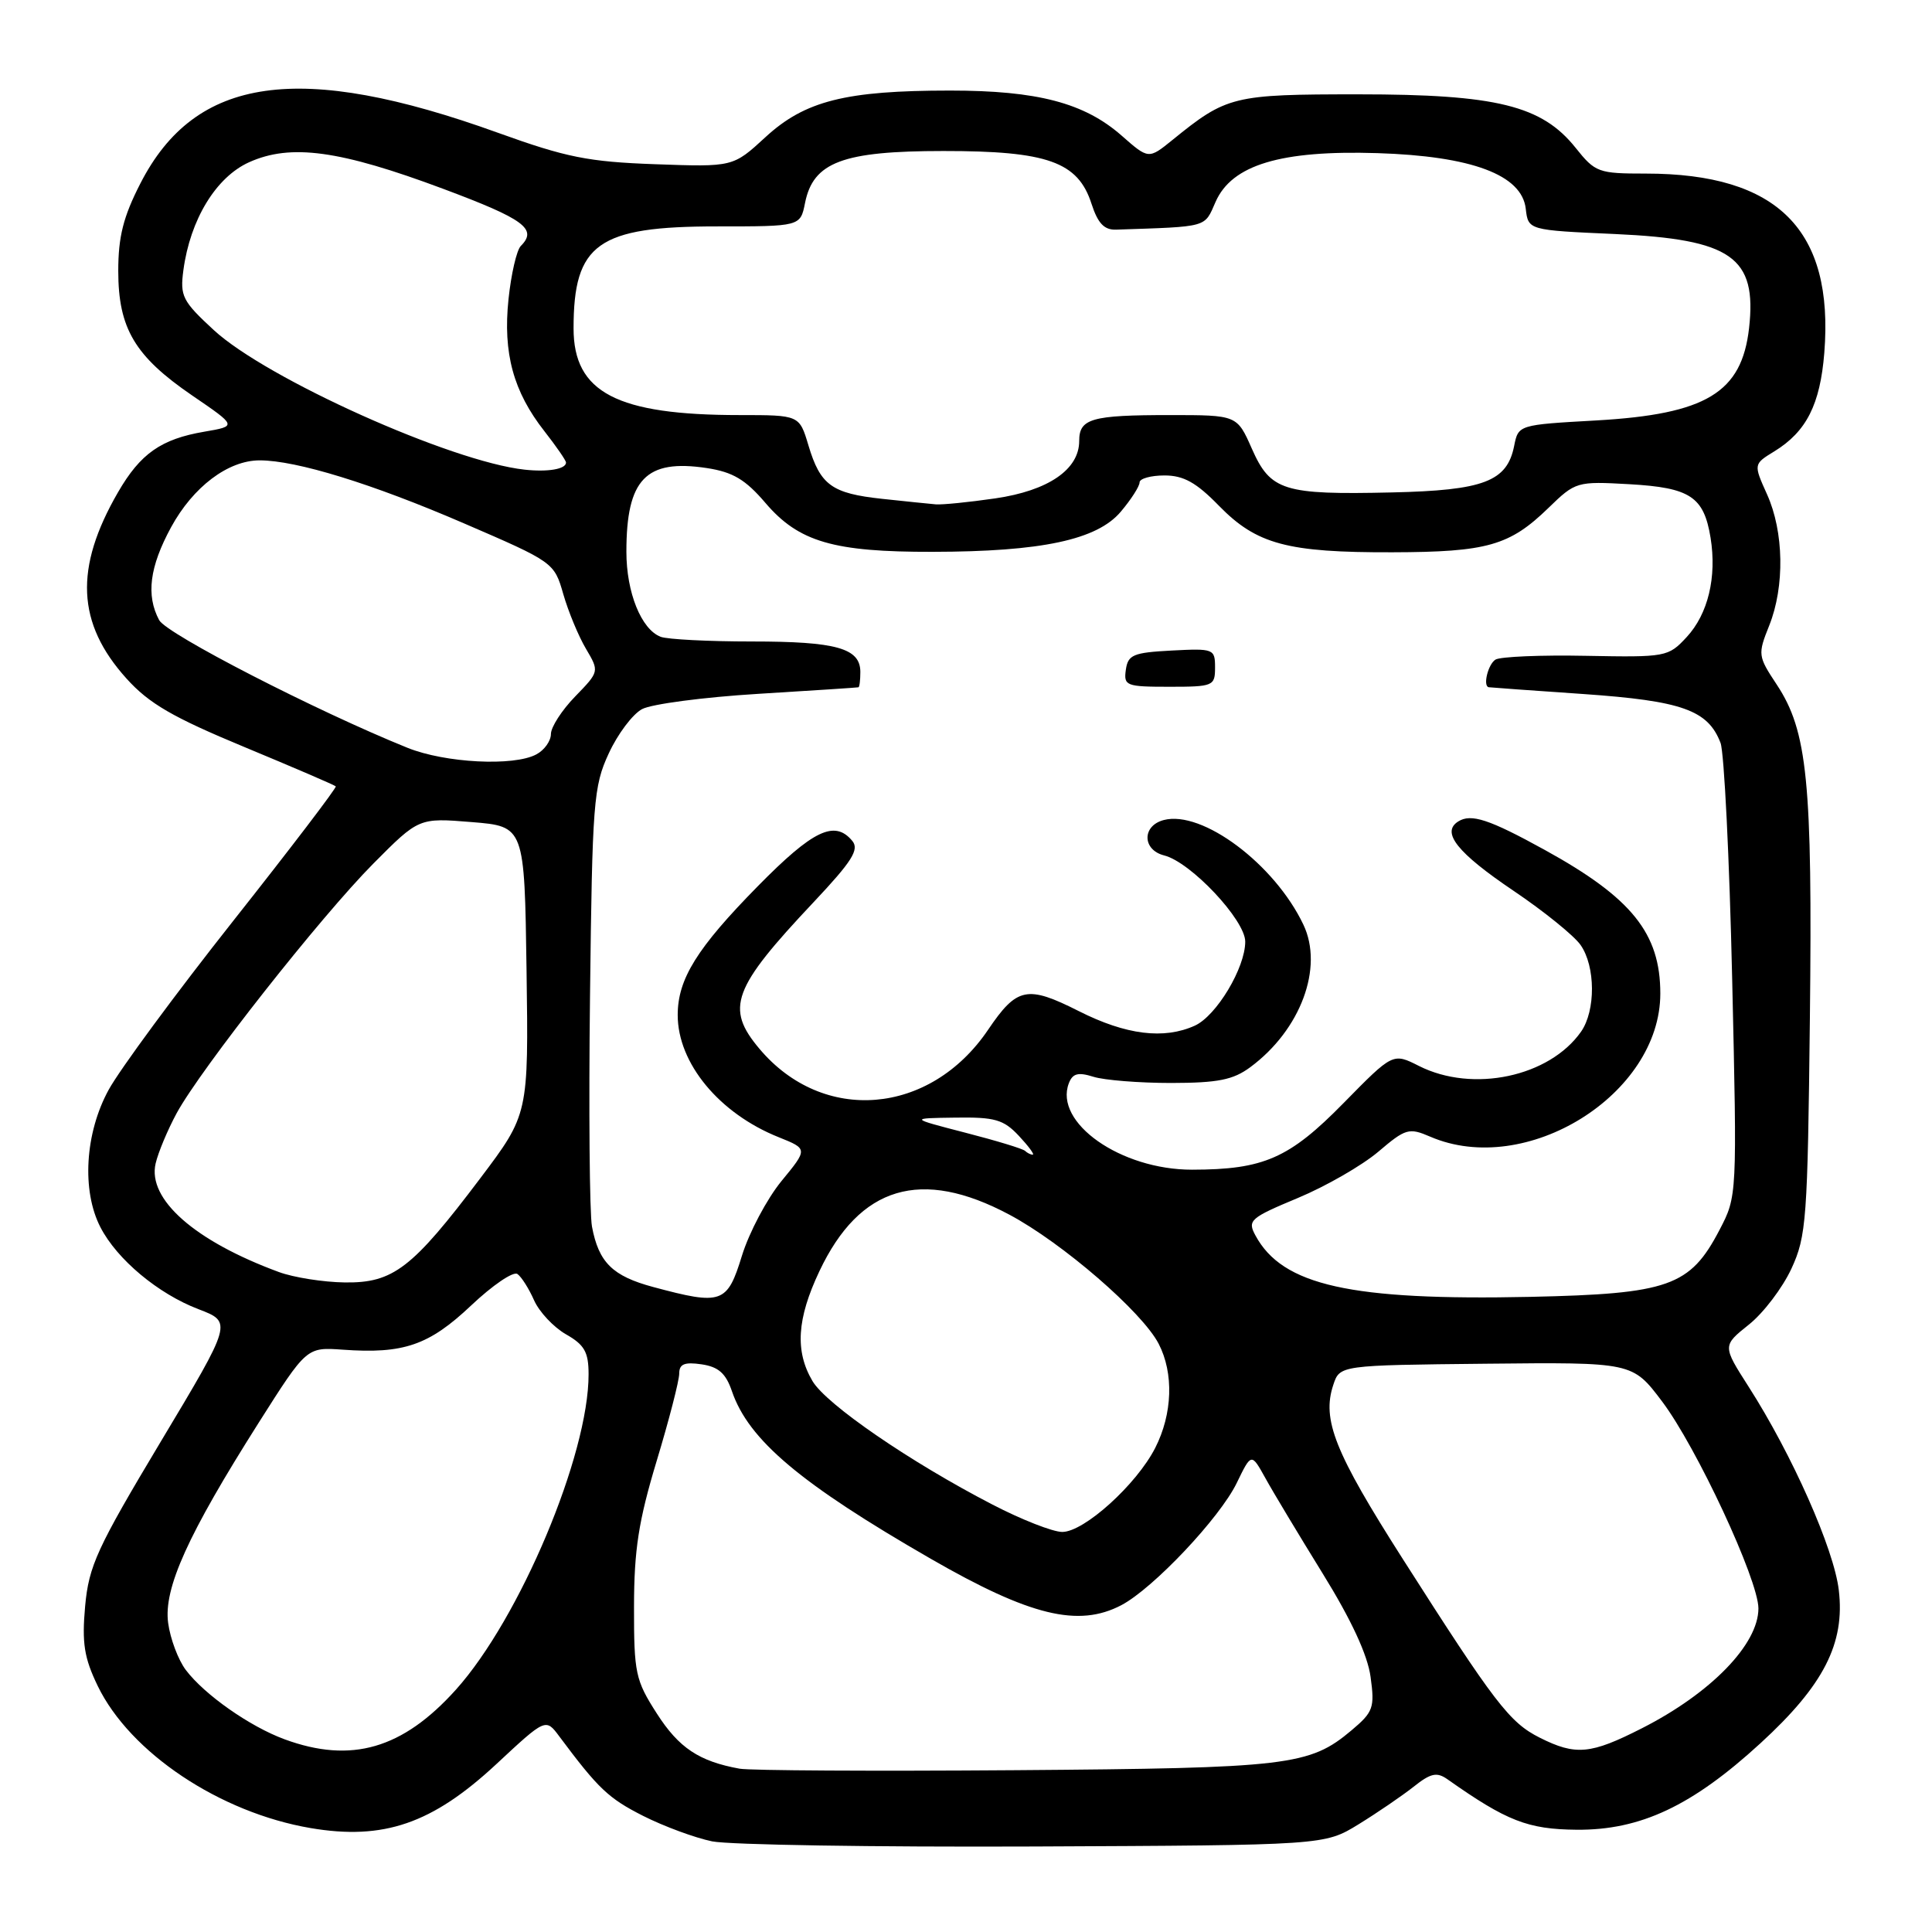 <?xml version="1.0" encoding="UTF-8" standalone="no"?>
<!DOCTYPE svg PUBLIC "-//W3C//DTD SVG 1.1//EN" "http://www.w3.org/Graphics/SVG/1.1/DTD/svg11.dtd" >
<svg xmlns="http://www.w3.org/2000/svg" xmlns:xlink="http://www.w3.org/1999/xlink" version="1.1" viewBox="0 0 256 256">
 <g >
 <path fill="currentColor"
d=" M 180.00 241.74 C 182.47 240.22 185.75 237.98 187.29 236.77 C 189.57 234.95 190.38 234.77 191.79 235.76 C 199.66 241.31 202.45 242.39 208.92 242.45 C 217.36 242.52 224.21 239.30 233.28 230.98 C 241.65 223.31 244.49 217.76 243.65 210.70 C 243.01 205.25 237.47 192.76 231.71 183.76 C 228.23 178.32 228.23 178.32 231.73 175.52 C 233.66 173.99 236.19 170.65 237.37 168.11 C 239.36 163.80 239.52 161.62 239.82 134.84 C 240.17 103.55 239.50 96.87 235.42 90.70 C 232.93 86.94 232.90 86.71 234.43 82.89 C 236.50 77.71 236.38 70.46 234.14 65.50 C 232.34 61.50 232.34 61.50 235.12 59.80 C 239.36 57.19 241.18 53.60 241.73 46.75 C 243.02 30.47 235.58 23.00 218.07 23.00 C 211.79 23.00 211.38 22.85 208.78 19.59 C 204.30 13.98 198.30 12.50 180.00 12.50 C 163.36 12.50 162.56 12.70 155.35 18.55 C 152.19 21.11 152.19 21.11 148.61 17.96 C 143.67 13.63 137.47 12.00 125.89 12.00 C 112.04 12.00 106.65 13.36 101.42 18.18 C 97.13 22.13 97.13 22.13 86.82 21.76 C 77.94 21.44 75.04 20.86 66.00 17.60 C 39.68 8.10 25.89 10.05 18.60 24.31 C 16.34 28.71 15.67 31.38 15.67 35.89 C 15.67 43.51 17.86 47.20 25.46 52.40 C 31.41 56.46 31.41 56.46 27.08 57.20 C 21.34 58.18 18.60 60.10 15.63 65.24 C 9.83 75.27 10.16 82.59 16.76 89.91 C 19.75 93.23 22.88 95.04 32.37 98.98 C 38.89 101.69 44.35 104.03 44.49 104.20 C 44.64 104.36 38.53 112.38 30.92 122.00 C 23.31 131.62 15.88 141.70 14.40 144.40 C 11.26 150.13 10.80 157.77 13.31 162.62 C 15.51 166.89 20.95 171.43 26.29 173.47 C 30.79 175.19 30.79 175.19 21.31 191.01 C 12.84 205.15 11.77 207.48 11.28 212.83 C 10.84 217.72 11.15 219.67 12.95 223.40 C 17.24 232.25 29.12 240.18 41.16 242.23 C 50.82 243.87 57.27 241.65 65.74 233.78 C 72.31 227.66 72.31 227.66 74.11 230.08 C 79.28 237.01 80.61 238.28 85.21 240.61 C 87.96 242.00 92.08 243.52 94.36 243.99 C 96.63 244.45 115.82 244.76 137.00 244.67 C 175.50 244.50 175.50 244.50 180.00 241.74 Z  M 98.00 234.36 C 92.63 233.39 89.95 231.60 87.04 227.06 C 84.20 222.64 84.00 221.70 84.01 212.91 C 84.02 205.36 84.61 201.54 87.01 193.59 C 88.66 188.14 90.00 182.93 90.00 182.01 C 90.00 180.74 90.69 180.45 92.96 180.78 C 95.20 181.11 96.18 181.97 96.99 184.36 C 99.21 190.83 106.08 196.61 123.32 206.54 C 136.48 214.12 142.90 215.68 148.59 212.69 C 152.82 210.46 161.62 201.14 163.87 196.51 C 165.81 192.51 165.81 192.51 167.66 195.84 C 168.67 197.68 172.09 203.36 175.25 208.48 C 179.04 214.60 181.22 219.29 181.61 222.21 C 182.17 226.28 181.97 226.85 179.08 229.28 C 173.52 233.96 170.76 234.29 134.50 234.56 C 115.80 234.70 99.38 234.61 98.00 234.36 Z  M 37.72 230.47 C 33.11 228.78 27.10 224.56 24.62 221.28 C 23.61 219.94 22.56 217.14 22.28 215.05 C 21.66 210.46 24.88 203.35 34.29 188.50 C 40.63 178.50 40.63 178.50 45.42 178.84 C 53.48 179.42 56.84 178.26 62.42 172.99 C 65.25 170.31 68.01 168.43 68.56 168.81 C 69.10 169.19 70.09 170.76 70.77 172.30 C 71.45 173.83 73.35 175.86 74.99 176.80 C 77.44 178.19 77.99 179.15 77.99 182.09 C 78.01 192.76 68.88 214.46 60.41 223.89 C 53.35 231.74 46.55 233.71 37.72 230.47 Z  M 204.02 230.25 C 200.02 228.24 198.07 225.69 185.90 206.61 C 176.86 192.44 175.13 188.11 176.67 183.50 C 177.53 180.90 177.53 180.90 196.92 180.70 C 216.31 180.50 216.31 180.50 220.22 185.68 C 224.80 191.74 232.99 209.33 233.00 213.12 C 233.00 217.87 226.73 224.34 217.59 228.99 C 210.76 232.47 208.80 232.65 204.02 230.25 Z  M 131.50 199.36 C 120.61 193.73 109.49 186.09 107.66 183.00 C 105.32 179.04 105.59 174.74 108.58 168.43 C 113.92 157.14 122.06 154.72 133.73 160.94 C 140.77 164.69 151.35 173.84 153.53 178.06 C 155.55 181.96 155.37 187.35 153.07 191.86 C 150.59 196.72 143.64 203.00 140.75 202.99 C 139.51 202.99 135.35 201.36 131.50 199.36 Z  M 86.57 170.54 C 81.16 169.09 79.33 167.28 78.44 162.53 C 78.12 160.81 78.00 147.05 78.18 131.95 C 78.48 106.33 78.64 104.19 80.66 99.84 C 81.84 97.27 83.83 94.62 85.08 93.96 C 86.33 93.29 93.24 92.38 100.43 91.94 C 107.62 91.50 113.61 91.11 113.75 91.07 C 113.89 91.03 114.00 90.12 114.00 89.04 C 114.00 85.89 110.83 85.00 99.65 85.00 C 93.88 85.00 88.44 84.72 87.54 84.38 C 84.97 83.39 83.00 78.51 83.00 73.11 C 83.00 63.48 85.58 60.80 93.65 62.02 C 97.11 62.55 98.77 63.53 101.44 66.66 C 105.84 71.80 110.44 73.15 123.58 73.12 C 138.01 73.10 145.38 71.53 148.52 67.79 C 149.89 66.17 151.00 64.43 151.00 63.92 C 151.00 63.42 152.48 63.00 154.30 63.00 C 156.83 63.00 158.51 63.93 161.52 67.02 C 166.51 72.13 170.59 73.22 184.50 73.18 C 197.05 73.15 200.03 72.30 205.16 67.32 C 208.77 63.81 208.93 63.77 215.91 64.16 C 223.97 64.62 225.77 65.81 226.66 71.26 C 227.50 76.48 226.33 81.36 223.48 84.43 C 221.05 87.05 220.75 87.10 210.16 86.90 C 204.20 86.78 198.80 87.01 198.16 87.40 C 197.18 88.01 196.47 90.87 197.25 91.06 C 197.39 91.09 203.03 91.50 209.78 91.96 C 222.88 92.87 226.32 94.09 227.98 98.44 C 228.46 99.72 229.16 113.76 229.52 129.64 C 230.18 158.50 230.18 158.50 227.84 162.98 C 223.94 170.45 221.12 171.44 202.81 171.84 C 178.95 172.35 169.93 170.34 166.35 163.70 C 165.27 161.71 165.64 161.38 171.97 158.74 C 175.69 157.19 180.48 154.43 182.62 152.62 C 186.25 149.53 186.69 149.40 189.50 150.61 C 202.21 156.10 220.00 145.04 220.00 131.65 C 220.00 123.67 216.22 118.97 204.69 112.62 C 197.32 108.56 194.93 107.77 193.22 108.85 C 190.93 110.29 193.09 113.00 200.56 118.04 C 204.58 120.75 208.57 123.98 209.43 125.21 C 211.42 128.04 211.45 133.91 209.50 136.70 C 205.30 142.69 195.16 144.84 188.03 141.25 C 184.57 139.50 184.57 139.50 178.03 146.16 C 170.84 153.49 167.45 154.98 157.96 154.99 C 148.50 155.00 139.62 148.76 141.63 143.53 C 142.13 142.23 142.86 142.04 144.89 142.68 C 146.32 143.13 150.96 143.50 155.18 143.50 C 161.40 143.49 163.40 143.09 165.68 141.40 C 172.35 136.46 175.42 128.20 172.70 122.51 C 168.89 114.50 159.30 107.32 154.20 108.66 C 151.30 109.42 151.35 112.62 154.26 113.35 C 157.78 114.23 165.00 121.91 165.00 124.77 C 165.00 128.25 161.19 134.59 158.33 135.90 C 154.23 137.76 149.21 137.14 142.95 133.98 C 136.10 130.52 134.75 130.80 130.92 136.46 C 123.24 147.80 109.05 148.98 100.63 138.97 C 96.08 133.57 97.04 130.97 107.81 119.54 C 112.91 114.12 113.89 112.57 112.93 111.42 C 110.60 108.61 107.73 109.99 100.44 117.40 C 92.35 125.62 89.80 129.72 89.80 134.50 C 89.80 140.88 95.30 147.54 103.19 150.69 C 107.05 152.24 107.05 152.24 103.54 156.51 C 101.62 158.86 99.26 163.31 98.31 166.39 C 96.36 172.73 95.66 172.98 86.57 170.54 Z  M 161.00 88.45 C 161.00 85.98 160.83 85.91 155.25 86.20 C 150.16 86.47 149.46 86.76 149.18 88.75 C 148.88 90.87 149.21 91.00 154.93 91.00 C 160.77 91.00 161.00 90.90 161.00 88.45 Z  M 36.95 168.55 C 25.81 164.45 19.52 158.91 20.62 154.17 C 20.96 152.70 22.22 149.70 23.41 147.50 C 26.62 141.61 42.52 121.43 49.47 114.43 C 55.50 108.36 55.50 108.36 62.50 108.93 C 69.50 109.50 69.50 109.50 69.77 128.57 C 70.04 147.64 70.04 147.64 63.63 156.14 C 54.62 168.08 52.10 170.02 45.67 169.93 C 42.83 169.89 38.90 169.27 36.95 168.55 Z  M 135.83 152.50 C 135.56 152.22 132.00 151.14 127.92 150.09 C 120.50 148.17 120.50 148.17 126.58 148.09 C 131.82 148.01 132.97 148.34 135.00 150.50 C 136.29 151.88 137.12 153.00 136.84 153.00 C 136.56 153.00 136.11 152.77 135.83 152.50 Z  M 54.00 99.09 C 41.93 94.22 22.07 84.01 21.09 82.17 C 19.33 78.88 19.82 75.10 22.67 69.86 C 25.59 64.50 30.23 61.00 34.41 61.00 C 39.28 61.00 49.33 64.10 61.46 69.34 C 73.35 74.47 73.44 74.53 74.64 78.73 C 75.31 81.05 76.66 84.31 77.64 85.96 C 79.42 88.98 79.42 88.98 76.21 92.29 C 74.44 94.11 73.00 96.35 73.00 97.26 C 73.00 98.18 72.13 99.40 71.07 99.96 C 68.07 101.57 58.99 101.10 54.00 99.09 Z  M 116.90 66.10 C 110.21 65.38 108.70 64.29 107.12 59.01 C 105.92 55.00 105.92 55.00 98.01 55.00 C 81.73 55.00 76.00 52.01 76.00 43.51 C 76.00 32.29 79.22 30.00 94.98 30.00 C 106.05 30.00 106.05 30.00 106.67 26.90 C 107.75 21.48 111.66 20.01 125.00 20.01 C 138.79 20.00 142.84 21.44 144.63 27.00 C 145.47 29.59 146.31 30.48 147.88 30.43 C 160.21 30.01 159.55 30.20 161.07 26.75 C 163.23 21.84 169.71 19.89 182.50 20.29 C 195.01 20.68 201.66 23.17 202.17 27.66 C 202.50 30.50 202.50 30.50 214.00 31.01 C 229.45 31.71 232.82 34.07 231.76 43.48 C 230.79 52.03 226.08 54.88 211.53 55.71 C 201.19 56.29 201.19 56.29 200.63 59.10 C 199.69 63.80 196.60 64.98 184.42 65.25 C 170.06 65.58 168.35 65.04 165.88 59.46 C 163.91 55.00 163.91 55.00 155.03 55.00 C 144.61 55.00 143.00 55.46 143.00 58.43 C 143.00 62.22 138.89 65.02 131.87 66.04 C 128.37 66.55 124.83 66.90 124.00 66.83 C 123.17 66.76 119.98 66.43 116.90 66.10 Z  M 69.50 62.23 C 59.77 61.17 35.33 50.19 28.33 43.74 C 24.17 39.90 23.84 39.24 24.30 35.80 C 25.20 29.09 28.62 23.48 33.00 21.50 C 38.53 19.01 45.03 19.90 58.75 25.03 C 69.48 29.04 71.25 30.35 69.01 32.59 C 68.46 33.14 67.73 36.31 67.38 39.64 C 66.63 46.80 68.02 51.89 72.14 57.14 C 73.71 59.15 75.00 61.01 75.00 61.29 C 75.00 62.16 72.60 62.57 69.50 62.23 Z "/>
</g>
</svg>